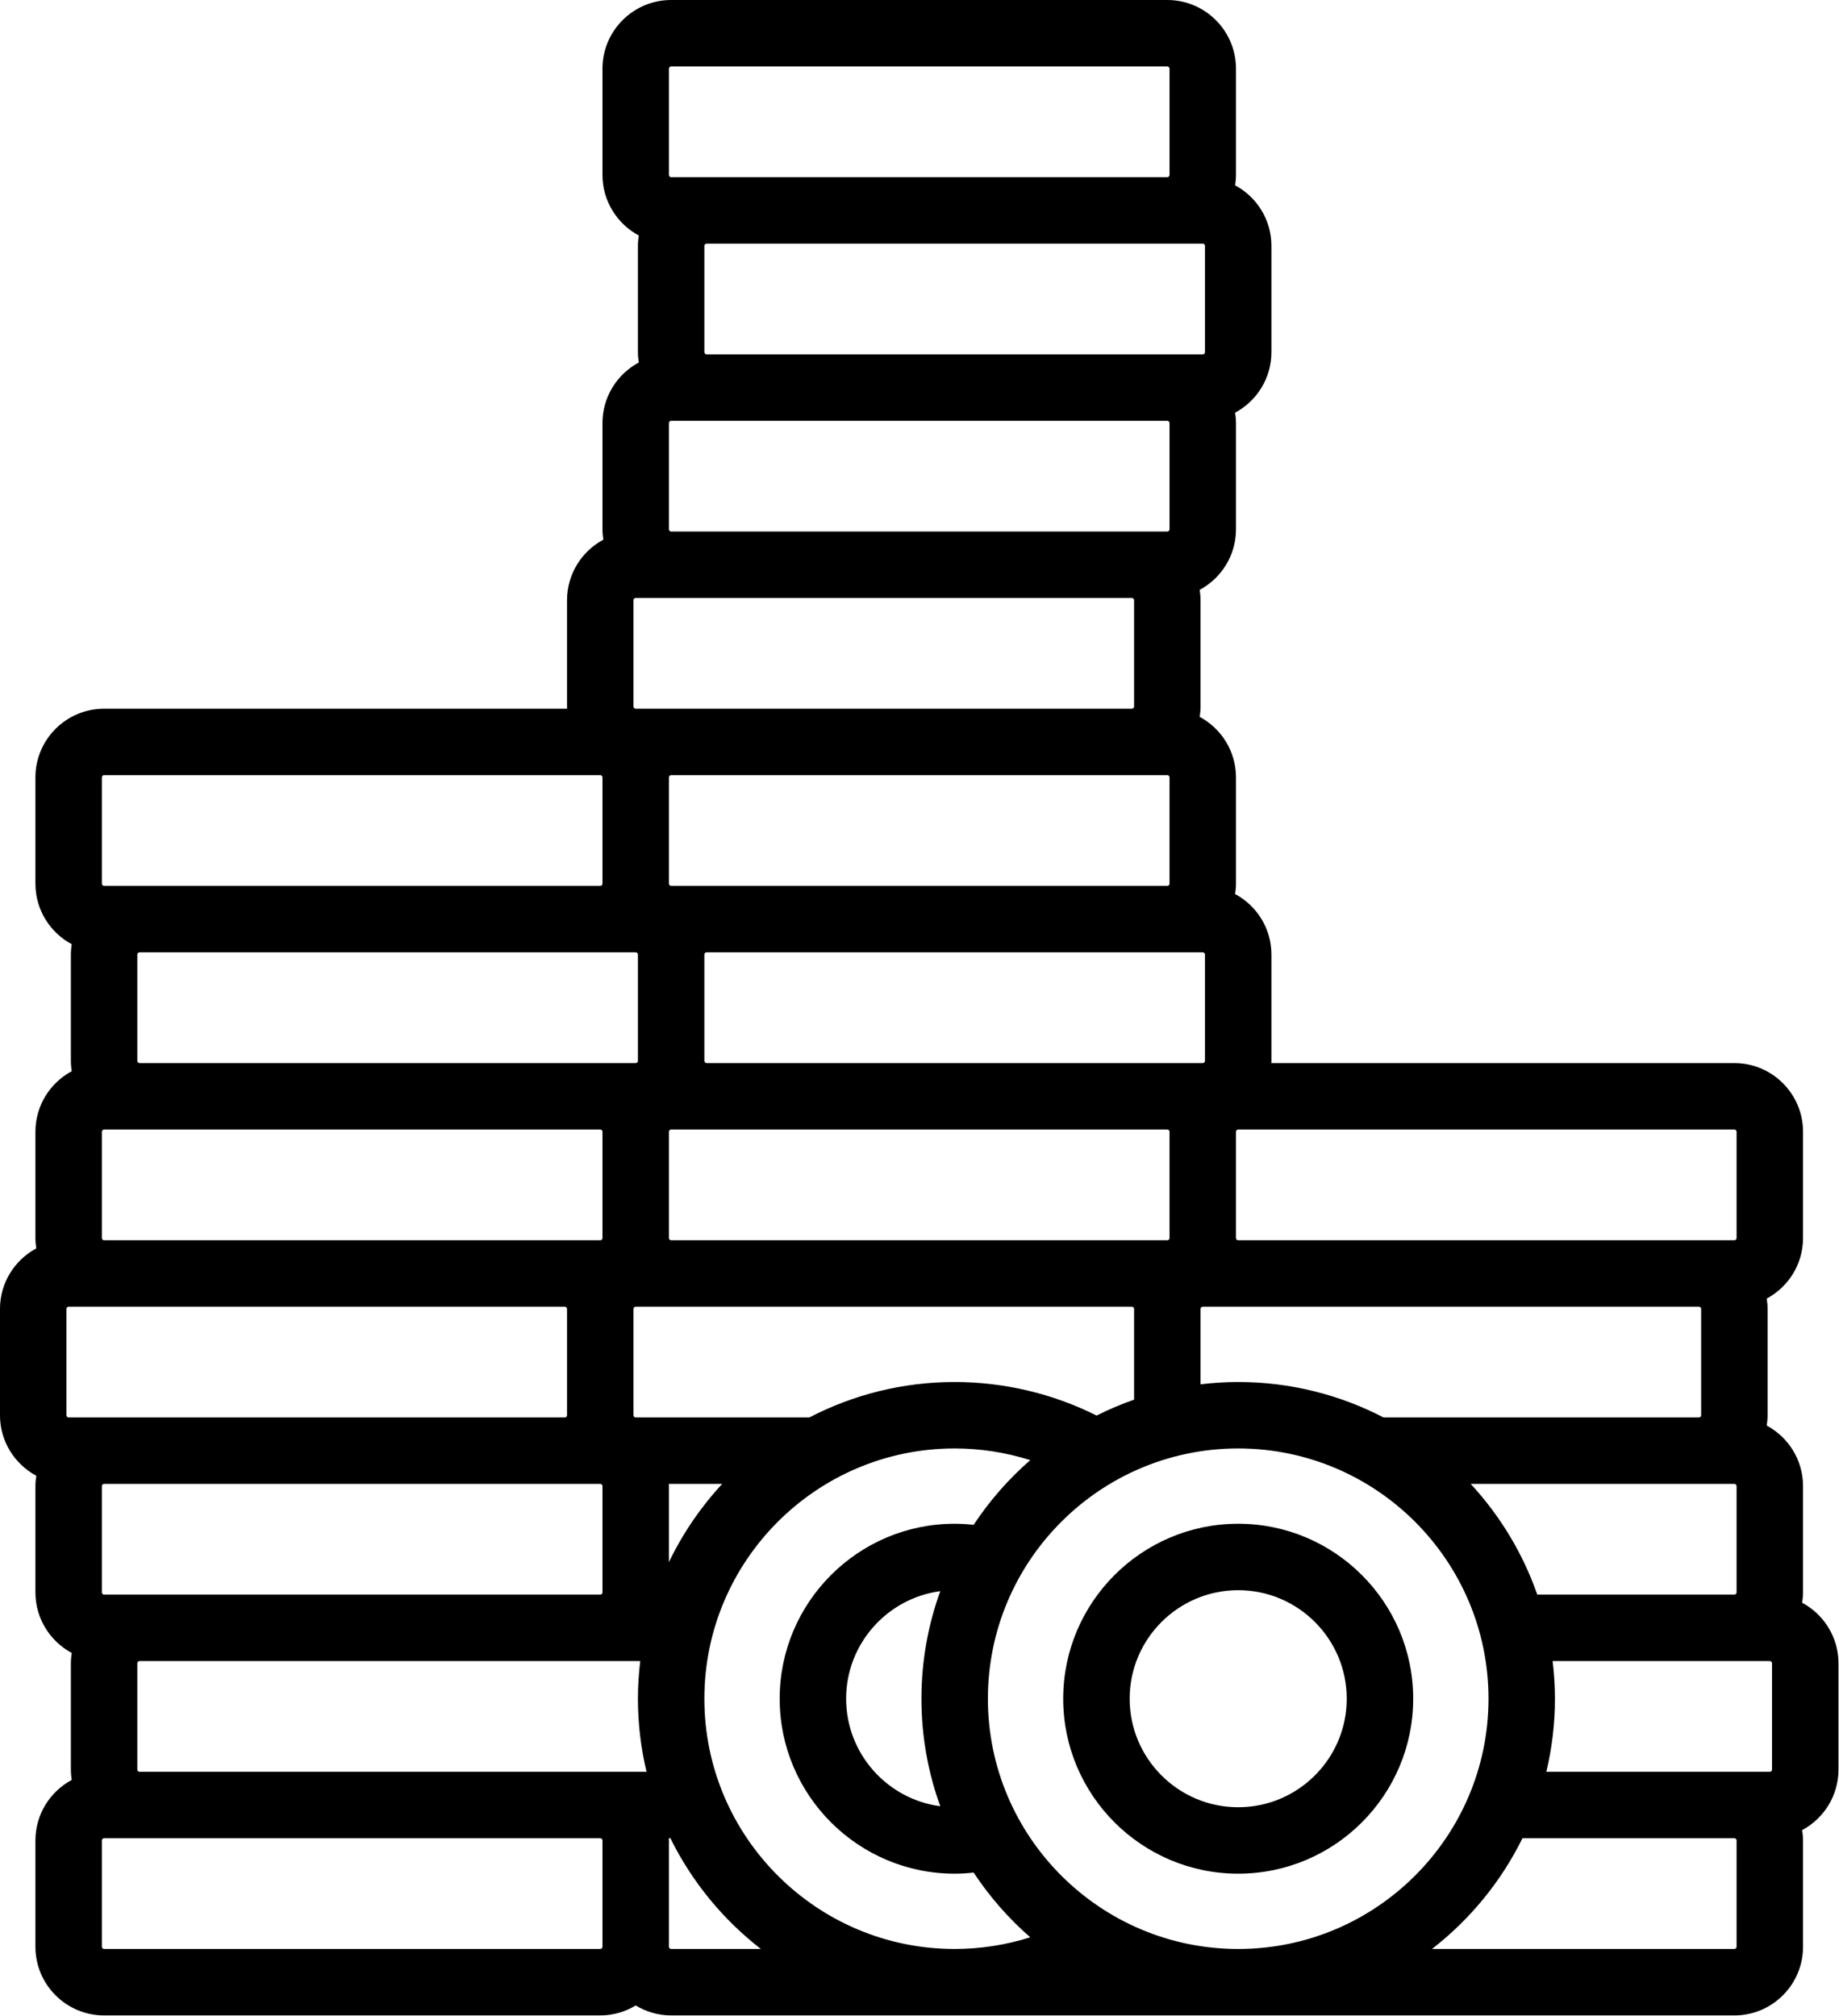 <svg xmlns="http://www.w3.org/2000/svg" xmlns:svg="http://www.w3.org/2000/svg" id="svg4006" width="172.687" height="189.331" enable-background="new 0 0 455 455" version="1.1" viewBox="0 0 172.687 189.331"><g id="g4004" transform="matrix(0.416,0,0,0.416,-8.322,0)"><path id="path4000" d="M 426.804,361.836 C 426.92,361.072 427,360.296 427,359.5 v -24 c 0,-5.907 -3.323,-11.049 -8.196,-13.664 0.116,-0.764 0.196,-1.54 0.196,-2.336 v -24 c 0,-0.796 -0.079,-1.572 -0.196,-2.336 4.873,-2.615 8.196,-7.757 8.196,-13.664 v -24 C 427,246.953 420.047,240 411.5,240 H 306.975 c 0.005,-0.167 0.025,-0.331 0.025,-0.5 v -24 c 0,-5.907 -3.323,-11.049 -8.196,-13.664 0.116,-0.764 0.196,-1.54 0.196,-2.336 v -24 c 0,-5.907 -3.323,-11.049 -8.196,-13.664 0.116,-0.764 0.196,-1.54 0.196,-2.336 v -24 c 0,-0.796 -0.079,-1.572 -0.196,-2.336 4.873,-2.615 8.196,-7.757 8.196,-13.664 v -24 c 0,-0.796 -0.079,-1.572 -0.196,-2.336 C 303.677,90.549 307,85.407 307,79.5 v -24 C 307,49.593 303.677,44.451 298.804,41.836 298.92,41.072 299,40.296 299,39.5 v -24 C 299,6.953 292.047,0 283.5,0 h -112 C 162.953,0 156,6.953 156,15.5 v 24 c 0,5.907 3.323,11.049 8.196,13.664 C 164.079,53.928 164,54.704 164,55.5 v 24 c 0,0.796 0.079,1.572 0.196,2.336 C 159.323,84.451 156,89.593 156,95.5 v 24 c 0,0.796 0.079,1.572 0.196,2.336 -4.873,2.615 -8.196,7.757 -8.196,13.664 v 24 c 0,0.169 0.02,0.333 0.025,0.5 H 43.5 C 34.953,160 28,166.953 28,175.5 v 24 c 0,5.907 3.323,11.049 8.196,13.664 C 36.079,213.928 36,214.704 36,215.5 v 24 c 0,0.796 0.079,1.572 0.196,2.336 C 31.323,244.451 28,249.593 28,255.5 v 24 c 0,0.796 0.079,1.572 0.196,2.336 C 23.323,284.451 20,289.593 20,295.5 v 24 c 0,5.907 3.323,11.049 8.196,13.664 C 28.079,333.928 28,334.704 28,335.5 v 24 c 0,5.907 3.323,11.049 8.196,13.664 C 36.079,373.928 36,374.704 36,375.5 v 24 c 0,0.796 0.079,1.572 0.196,2.336 C 31.323,404.451 28,409.593 28,415.5 v 24 c 0,8.547 6.953,15.5 15.5,15.5 h 112 c 2.929,0 5.661,-0.832 8,-2.249 2.339,1.418 5.071,2.249 8,2.249 h 240 c 8.547,0 15.5,-6.953 15.5,-15.5 v -24 c 0,-0.796 -0.079,-1.572 -0.196,-2.336 4.873,-2.615 8.196,-7.757 8.196,-13.664 v -24 c 0,-5.907 -3.323,-11.049 -8.196,-13.664 z M 419.5,375 c 0.275,0 0.5,0.224 0.5,0.5 v 24 c 0,0.276 -0.225,0.5 -0.5,0.5 h -50.443 c 1.258,-5.301 1.943,-10.82 1.943,-16.5 0,-2.878 -0.191,-5.71 -0.523,-8.5 z m -120,65 c -31.154,0 -56.5,-25.346 -56.5,-56.5 0,-31.154 25.346,-56.5 56.5,-56.5 31.154,0 56.5,25.346 56.5,56.5 0,31.154 -25.346,56.5 -56.5,56.5 z M 179,383.5 c 0,-31.154 25.346,-56.5 56.5,-56.5 5.807,0 11.568,0.902 17.06,2.635 -4.888,4.266 -9.194,9.177 -12.778,14.611 -1.42,-0.154 -2.848,-0.247 -4.282,-0.247 -21.78,0 -39.5,17.72 -39.5,39.5 0,21.78 17.72,39.5 39.5,39.5 1.434,0 2.862,-0.093 4.282,-0.246 3.584,5.434 7.89,10.346 12.778,14.611 -5.491,1.733 -11.253,2.635 -17.06,2.635 C 204.346,440 179,414.654 179,383.5 Z M 155.5,400 h -104 c -0.275,0 -0.5,-0.224 -0.5,-0.5 v -24 c 0,-0.276 0.225,-0.5 0.5,-0.5 h 104 9.023 c -0.332,2.79 -0.523,5.622 -0.523,8.5 0,5.68 0.686,11.199 1.943,16.5 z m -112,-40 c -0.275,0 -0.5,-0.224 -0.5,-0.5 v -24 c 0,-0.276 0.225,-0.5 0.5,-0.5 h 104 8 c 0.275,0 0.5,0.224 0.5,0.5 v 24 c 0,0.276 -0.225,0.5 -0.5,0.5 z m -8,-40 c -0.275,0 -0.5,-0.224 -0.5,-0.5 v -24 c 0,-0.276 0.225,-0.5 0.5,-0.5 h 112 c 0.275,0 0.5,0.224 0.5,0.5 v 24 c 0,0.276 -0.225,0.5 -0.5,0.5 z M 43,279.5 v -24 c 0,-0.276 0.225,-0.5 0.5,-0.5 h 112 c 0.275,0 0.5,0.224 0.5,0.5 v 24 c 0,0.276 -0.225,0.5 -0.5,0.5 h -112 c -0.275,0 -0.5,-0.224 -0.5,-0.5 z m 8,-40 v -24 c 0,-0.276 0.225,-0.5 0.5,-0.5 h 112 c 0.275,0 0.5,0.224 0.5,0.5 v 24 c 0,0.276 -0.225,0.5 -0.5,0.5 h -112 c -0.275,0 -0.5,-0.224 -0.5,-0.5 z m 112,-104 c 0,-0.276 0.225,-0.5 0.5,-0.5 h 112 c 0.275,0 0.5,0.224 0.5,0.5 v 24 c 0,0.276 -0.225,0.5 -0.5,0.5 h -112 c -0.275,0 -0.5,-0.224 -0.5,-0.5 z m 8,-16 v -24 c 0,-0.276 0.225,-0.5 0.5,-0.5 h 112 c 0.275,0 0.5,0.224 0.5,0.5 v 24 c 0,0.276 -0.225,0.5 -0.5,0.5 h -112 c -0.275,0 -0.5,-0.224 -0.5,-0.5 z m 8,-40 v -24 c 0,-0.276 0.225,-0.5 0.5,-0.5 h 112 c 0.275,0 0.5,0.224 0.5,0.5 v 24 c 0,0.276 -0.225,0.5 -0.5,0.5 h -8 -104 C 179.225,80 179,79.776 179,79.5 Z M 283.5,175 c 0.275,0 0.5,0.224 0.5,0.5 v 24 c 0,0.276 -0.225,0.5 -0.5,0.5 h -112 c -0.275,0 -0.5,-0.224 -0.5,-0.5 v -24 c 0,-0.276 0.225,-0.5 0.5,-0.5 h 104 z m 8,40 c 0.275,0 0.5,0.224 0.5,0.5 v 24 c 0,0.276 -0.225,0.5 -0.5,0.5 h -8 -104 c -0.275,0 -0.5,-0.224 -0.5,-0.5 v -24 c 0,-0.276 0.225,-0.5 0.5,-0.5 h 104 z M 404,295.5 v 24 c 0,0.276 -0.225,0.5 -0.5,0.5 h -71.199 c -9.832,-5.1 -20.981,-8 -32.801,-8 -2.878,0 -5.71,0.191 -8.5,0.523 V 295.5 c 0,-0.276 0.225,-0.5 0.5,-0.5 h 112 c 0.275,0 0.5,0.224 0.5,0.5 z m 7.5,39.5 c 0.275,0 0.5,0.224 0.5,0.5 v 24 c 0,0.276 -0.225,0.5 -0.5,0.5 h -44.487 c -3.271,-9.371 -8.433,-17.858 -15.039,-25 z M 267.534,319.572 C 257.645,314.615 246.634,312 235.5,312 c -11.82,0 -22.968,2.9 -32.801,8 H 163.5 c -0.275,0 -0.5,-0.224 -0.5,-0.5 v -24 c 0,-0.276 0.225,-0.5 0.5,-0.5 h 112 c 0.275,0 0.5,0.224 0.5,0.5 v 20.487 c -2.912,1.016 -5.738,2.215 -8.466,3.585 z M 284,255.5 v 24 c 0,0.276 -0.225,0.5 -0.5,0.5 h -112 c -0.275,0 -0.5,-0.224 -0.5,-0.5 v -24 c 0,-0.276 0.225,-0.5 0.5,-0.5 h 112 c 0.275,0 0.5,0.224 0.5,0.5 z M 171,352.665 V 335.5 c 0,-0.169 -0.02,-0.333 -0.025,-0.5 h 12.051 c -4.837,5.229 -8.91,11.174 -12.026,17.665 z m 61.25,55.113 C 220.272,406.183 211,395.907 211,383.5 c 0,-12.407 9.272,-22.683 21.25,-24.278 -2.746,7.584 -4.25,15.758 -4.25,24.278 0,8.52 1.504,16.694 4.25,24.278 z M 412,255.5 v 24 c 0,0.276 -0.225,0.5 -0.5,0.5 h -112 c -0.275,0 -0.5,-0.224 -0.5,-0.5 v -24 c 0,-0.276 0.225,-0.5 0.5,-0.5 h 112 c 0.275,0 0.5,0.224 0.5,0.5 z M 171,15.5 c 0,-0.276 0.225,-0.5 0.5,-0.5 h 112 c 0.275,0 0.5,0.224 0.5,0.5 v 24 c 0,0.276 -0.225,0.5 -0.5,0.5 h -112 c -0.275,0 -0.5,-0.224 -0.5,-0.5 z m -128,160 c 0,-0.276 0.225,-0.5 0.5,-0.5 h 112 c 0.275,0 0.5,0.224 0.5,0.5 v 24 c 0,0.276 -0.225,0.5 -0.5,0.5 H 43.5 C 43.225,200 43,199.776 43,199.5 Z M 155.5,440 h -112 c -0.275,0 -0.5,-0.224 -0.5,-0.5 v -24 c 0,-0.276 0.225,-0.5 0.5,-0.5 h 112 c 0.275,0 0.5,0.224 0.5,0.5 v 24 c 0,0.276 -0.225,0.5 -0.5,0.5 z m 16,0 c -0.275,0 -0.5,-0.224 -0.5,-0.5 v -24 c 0,-0.169 -0.014,-0.334 -0.025,-0.5 h 0.358 c 4.836,9.812 11.859,18.352 20.427,25 z M 412,439.5 c 0,0.276 -0.225,0.5 -0.5,0.5 h -68.26 c 8.567,-6.648 15.59,-15.188 20.427,-25 H 411.5 c 0.275,0 0.5,0.224 0.5,0.5 z"/><path id="path4002" d="m 299.5,344 c -21.78,0 -39.5,17.72 -39.5,39.5 0,21.78 17.72,39.5 39.5,39.5 21.78,0 39.5,-17.72 39.5,-39.5 0,-21.78 -17.72,-39.5 -39.5,-39.5 z m 0,64 c -13.51,0 -24.5,-10.991 -24.5,-24.5 0,-13.509 10.99,-24.5 24.5,-24.5 13.51,0 24.5,10.991 24.5,24.5 0,13.509 -10.99,24.5 -24.5,24.5 z"/></g></svg>